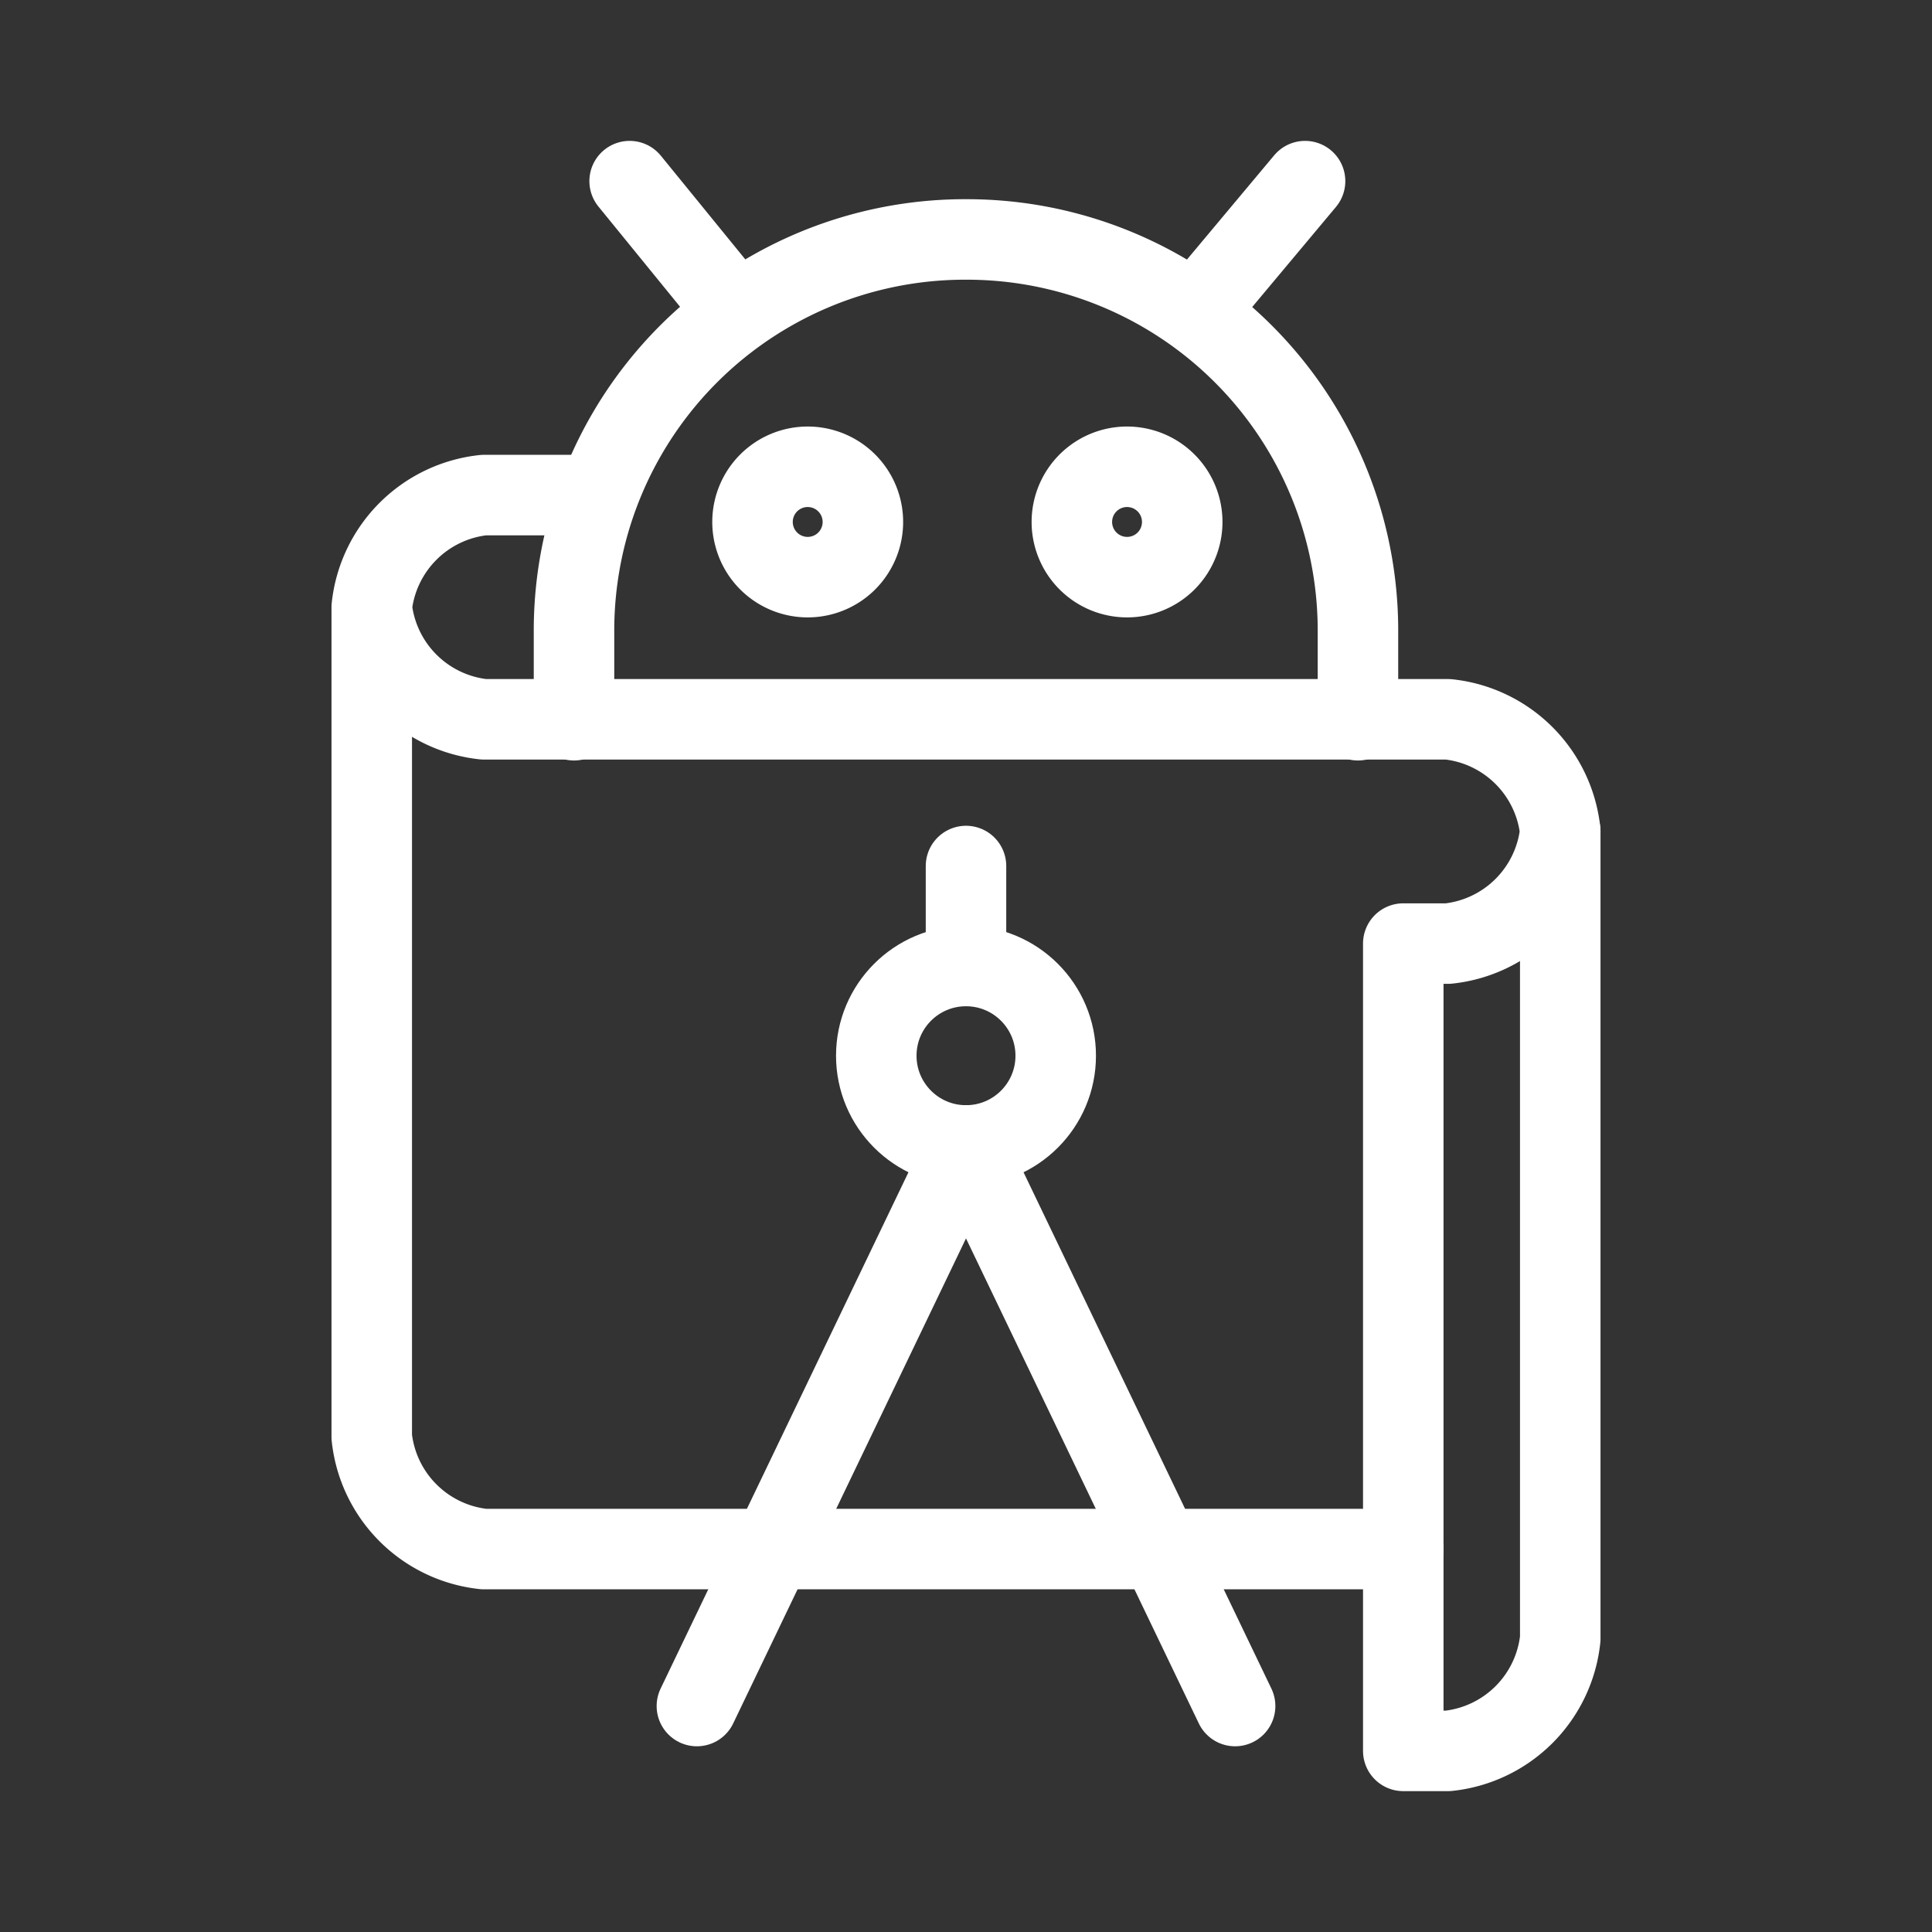 <svg xmlns="http://www.w3.org/2000/svg" viewBox="0 0 48 48"><rect x="0" y="0" width="48" height="48" fill="#333333" stroke="none"/><defs><style>.a{stroke-width:2px;stroke-width:2px;fill:none;stroke:#fff;stroke-linecap:round;stroke-linejoin:round;}</style></defs><path class="a" d="M20.078,14.339a1.371,1.371,0,1,1,1.359-1.315A1.37,1.37,0,0,1,20.078,14.339Z"/><path class="a" d="M28.012,14.339a1.371,1.371,0,1,1,1.359-1.315A1.37,1.37,0,0,1,28.012,14.339Z"/><path class="a" d="M14.261,17.894V15.665a9.717,9.717,0,0,1,9.761-9.716h0a9.716,9.716,0,0,1,9.716,9.716v2.229"/><path class="a" d="M15.643,4.5l2.451,3.009"/><path class="a" d="M32.424,4.5,29.906,7.509"/><path class="a" d="M9.236,15.086l0,20.614a3.134,3.134,0,0,0,2.786,2.786H34.864V23.443h1.114a3.134,3.134,0,0,0,2.786-2.786,3.134,3.134,0,0,0-2.786-2.786H12.022a3.134,3.134,0,0,1-2.786-2.786A3.134,3.134,0,0,1,12.022,12.3h2.73"/><path class="a" d="M34.864,38.486V43.5h1.114a3.134,3.134,0,0,0,2.786-2.786V20.657"/><circle class="a" cx="24" cy="26.229" r="2.229"/><path class="a" d="M24,23.68v-2.164"/><path class="a" d="M30.686,42.386,24,28.457,17.314,42.386"/></svg>